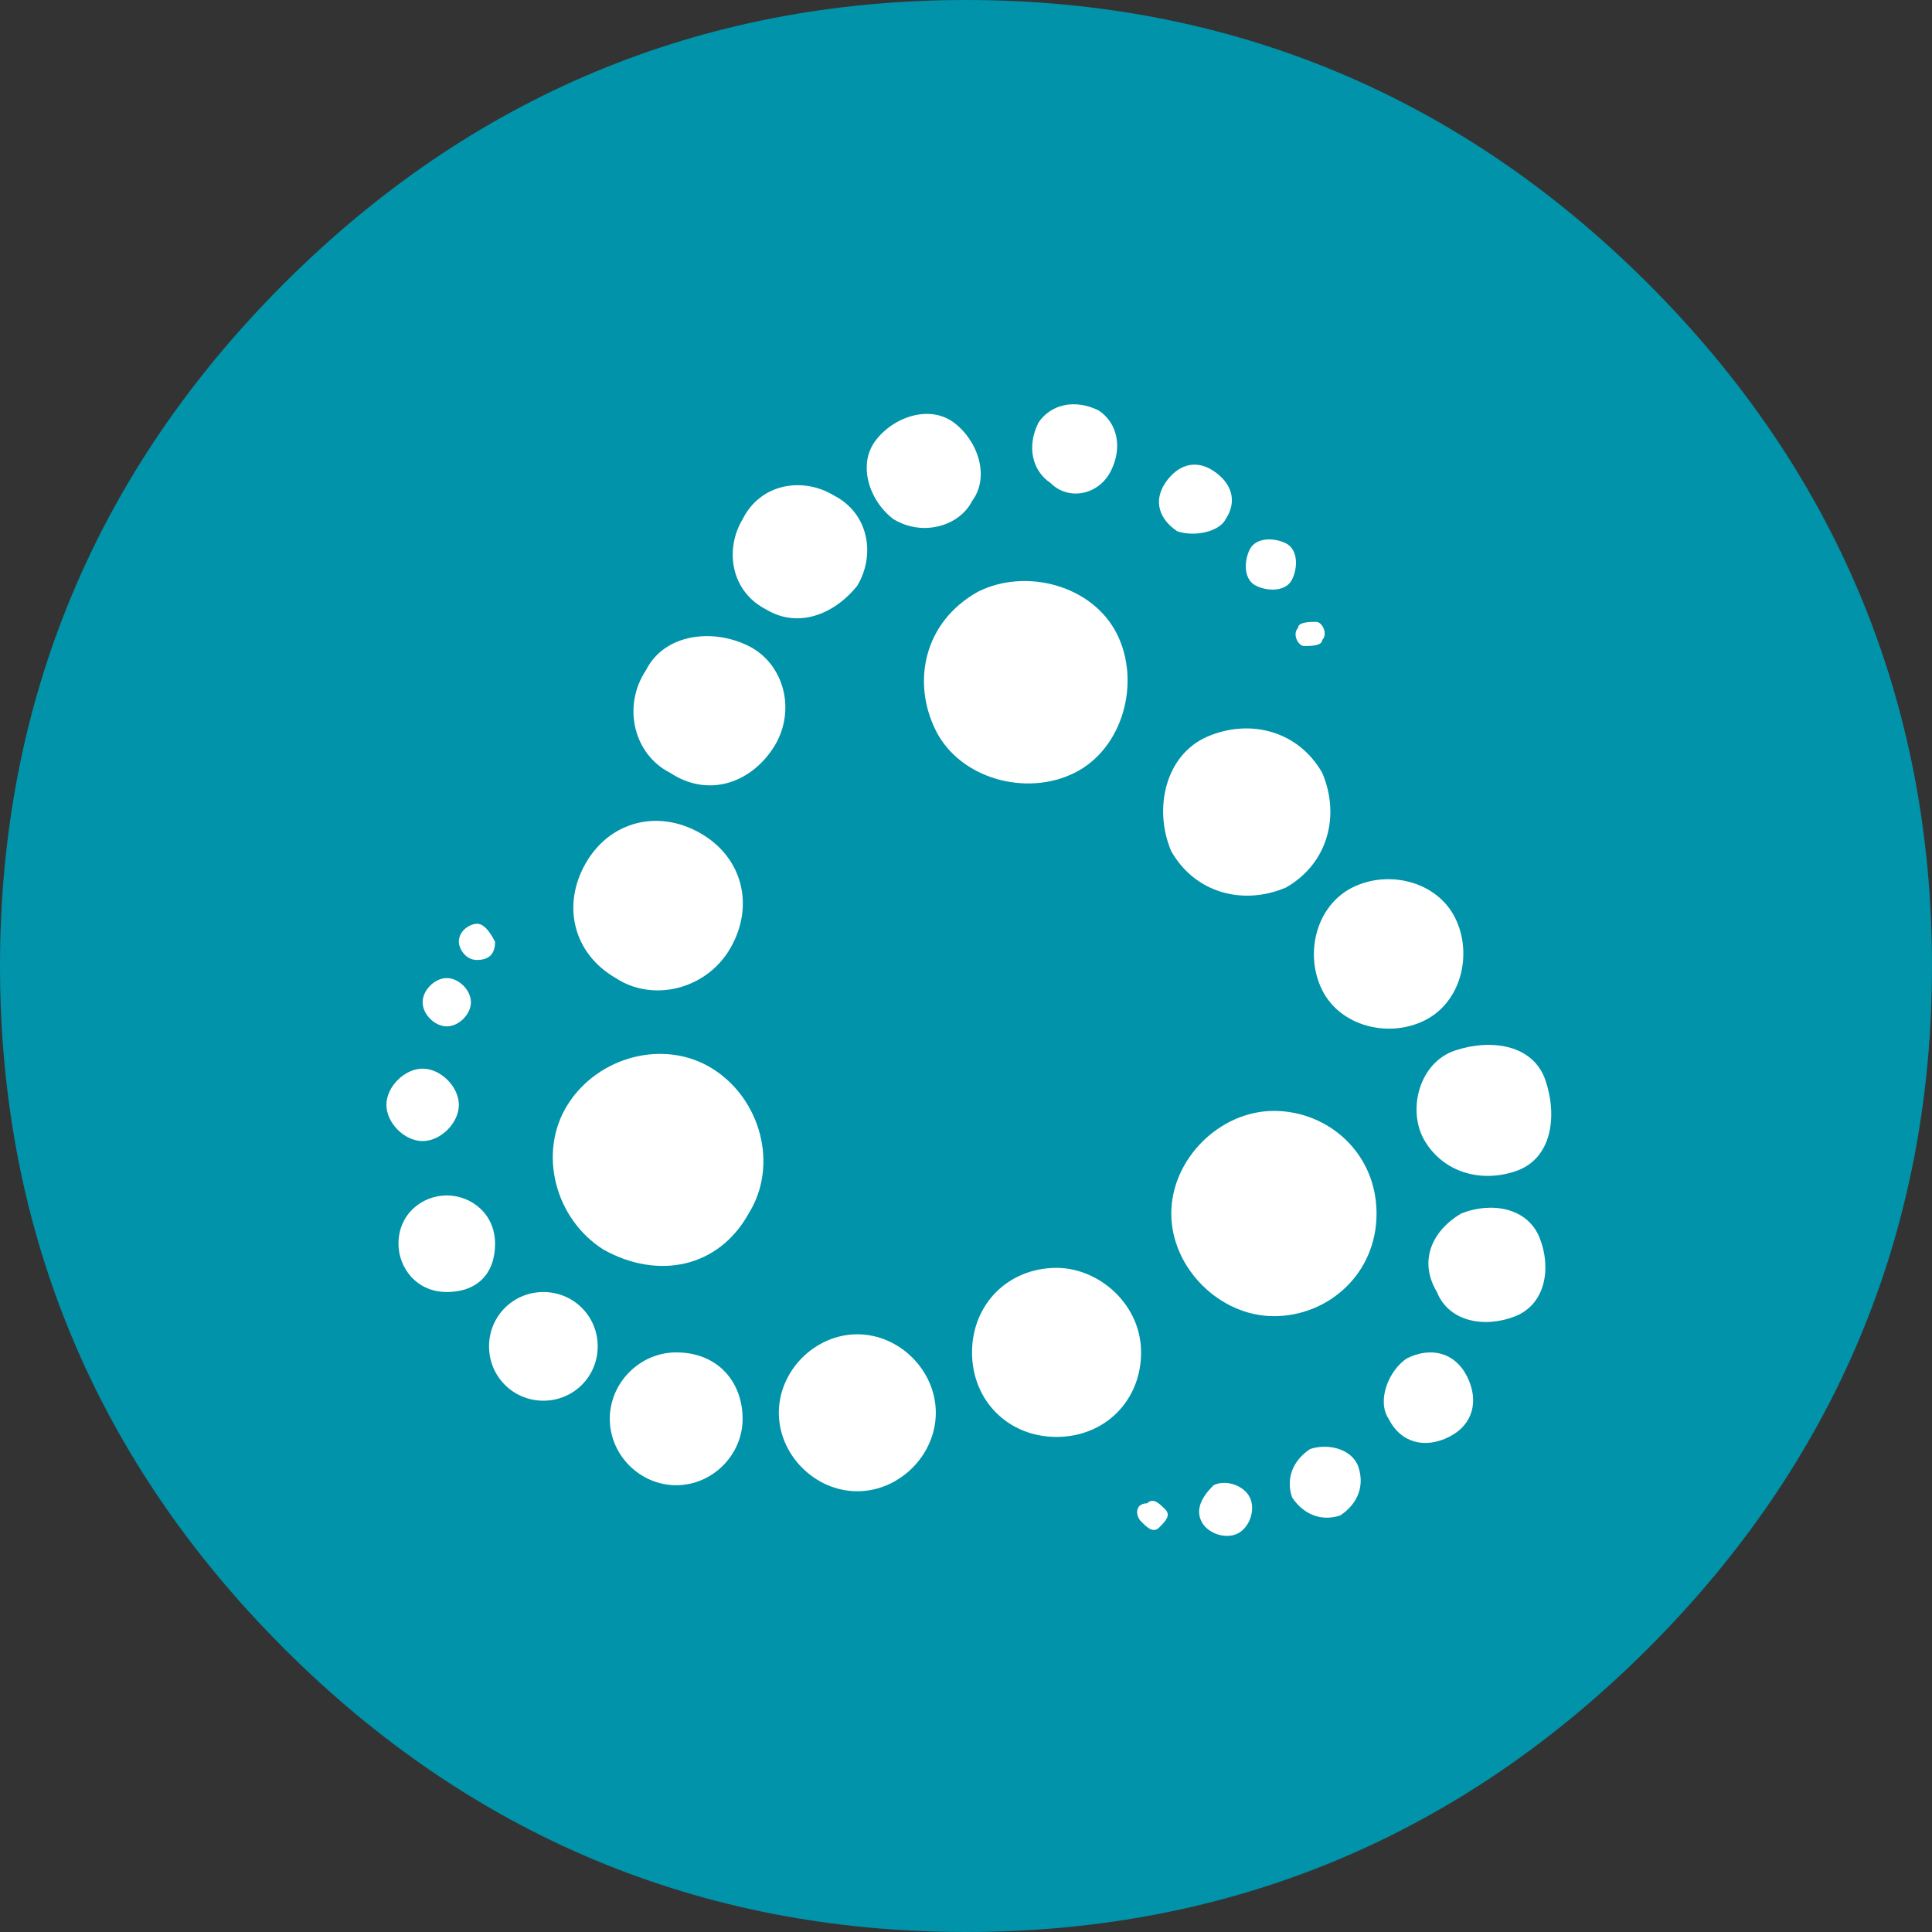 <?xml version="1.0" encoding="utf-8"?>
<!-- Generator: Adobe Illustrator 21.1.0, SVG Export Plug-In . SVG Version: 6.00 Build 0)  -->
<svg version="1.1" xmlns="http://www.w3.org/2000/svg" xmlns:xlink="http://www.w3.org/1999/xlink" x="0px" y="0px"
	 viewBox="0 0 32 32" style="enable-background:new 0 0 32 32;" xml:space="preserve">
<rect x="0" y="0" width="32" height="32" fill="#333333" stroke="none"/>
<style type="text/css">
	.st0{fill:#464645;}
	.st1{fill:#0000FF;}
	.st2{fill:#FF0000;}
	.st3{fill:#E9570F;}
	.st4{fill:#BAB9FF;}
	.st5{fill:#1C1C1C;}
	.st6{fill:#2F50B0;}
	.st7{fill:#CAAB60;}
	.st8{fill:#4096D0;}
	.st9{fill:#21C8B4;}
	.st10{fill:#002342;}
	.st11{fill:#005281;}
	.st12{fill:#F80000;}
	.st13{fill:#F55749;}
	.st14{fill:#272731;}
	.st15{fill:#FF4081;}
	.st16{fill:#FEBF51;}
	.st17{fill:#673300;}
	.st18{fill:#00A5E7;}
	.st19{fill:#4240A1;}
	.st20{fill:#185095;}
	.st21{fill:#BDDBEE;}
	.st22{fill:#044AAC;}
	.st23{fill:#346FCE;}
	.st24{fill:#24DD7B;}
	.st25{fill:#521C72;}
	.st26{fill:#DE1A80;}
	.st27{fill:#657BED;}
	.st28{fill:#2F3F54;}
	.st29{fill:#0097E8;}
	.st30{fill:#6382C2;}
	.st31{fill:#FF183D;}
	.st32{fill:#0F63D8;}
	.st33{fill:#253238;}
	.st34{fill:#0093A9;}
	.st35{fill:#008CBE;}
	.st36{fill:#2D9CDB;}
	.st37{fill:#E3A719;}
	.st38{fill:#5DC6BA;}
	.st39{fill:#333333;}
	.st40{fill:#363635;}
	.st41{fill:#D6395F;}
	.st42{fill:#F99600;}
	.st43{fill:#4D4D4F;}
	.st44{fill:#1272BE;}
	.st45{fill:#00CF54;}
	.st46{fill:#0092B5;}
	.st47{fill:#EA5C4F;}
	.st48{fill:#104FCA;}
	.st49{fill:#7B346E;}
	.st50{fill:none;stroke:#000000;stroke-width:0.1;stroke-miterlimit:10;}
	.st51{fill:#37DCD8;}
	.st52{fill:#C80000;}
	.st53{fill:#066EBE;}
	.st54{fill:#27BAE0;}
	.st55{fill:#CB8F00;}
	.st56{fill:#6AB87F;}
	.st57{fill:#B26FFF;}
	.st58{fill:#F4AE95;}
	.st59{fill:#F24748;}
	.st60{fill:#0351BE;}
	.st61{fill:#798E97;}
	.st62{fill:#E73730;}
	.st63{fill:#164B79;}
	.st64{fill:#0096D8;}
	.st65{fill:#47B4DD;}
	.st66{fill:#273D4B;}
	.st67{fill:#3E3A39;}
	.st68{fill:#39C0B5;}
	.st69{fill:#17284C;}
	.st70{fill:#3B9ACC;}
	.st71{fill:#151A2F;}
	.st72{fill:#344269;}
	.st73{fill:#21CBFF;}
	.st74{fill:#2D2D2D;}
	.st75{fill:#00233D;}
	.st76{fill:#0062BF;}
	.st77{fill:#F9B23E;}
	.st78{fill:#DE5C6E;}
	.st79{fill:#F88900;}
	.st80{fill:#EC555E;}
	.st81{fill:#B8D75C;}
	.st82{fill:#D5E400;}
	.st83{fill:#00969C;}
	.st84{fill:#BE1004;}
	.st85{fill:#00C6DD;}
	.st86{fill:#151037;}
	.st87{fill:#0078C6;}
	.st88{fill:#F0DA67;}
	.st89{fill:#EC5005;}
	.st90{fill:#686DB2;}
	.st91{fill:#EABE51;}
	.st92{fill:#333245;}
	.st93{fill:#2C398F;}
	.st94{fill:#FFFFFF;}
	.st95{fill:#1267FF;}
	.st96{fill:#00A7E9;}
	.st97{fill:#F00000;}
	.st98{fill-rule:evenodd;clip-rule:evenodd;fill:#FFFFFF;}
	.st99{opacity:0.498;fill:#FFFFFF;}
	.st100{opacity:0.6;fill:#FFFFFF;}
	.st101{opacity:0.8;fill:#FFFFFF;}
	.st102{fill:#FAFBF8;}
	.st103{fill:#925518;}
	.st104{opacity:0.5;fill:#FFFFFF;}
	.st105{fill:#D3BBA3;}
	.st106{fill:#62D0DD;}
	.st107{fill:#468CC4;}
	.st108{fill:#23A8DB;}
	.st109{fill:#5DD2EF;}
	.st110{fill:#DEE0E4;}
	.st111{opacity:0.3;fill:#FFFFFF;}
	.st112{fill:#FBB03B;}
	.st113{fill:#CD9A24;}
	.st114{fill:#FBCA3B;}
	.st115{fill:#C59B4D;}
	.st116{fill:#71AAD8;}
	.st117{fill:#418ECB;}
	.st118{fill:#D0E3F2;}
	.st119{fill:#E0BC66;}
	.st120{fill:#EAD299;}
	.st121{fill:#F5E9CC;}
	.st122{fill:#DDE8F6;}
	.st123{fill:#BCD1EE;}
	.st124{fill:#9ABAE5;}
	.st125{fill:#78A2DC;}
	.st126{fill:#578BD4;}
	.st127{fill:#3574CB;}
	.st128{fill:#00FFFF;}
	.st129{fill:#FAD7D6;}
	.st130{fill:#F18783;}
	.st131{fill:#F5AFAC;}
	.st132{fill:#CCEAF7;}
	.st133{fill:#66C0E8;}
	.st134{fill:#99D5EF;}
	.st135{fill:#54C719;}
	.st136{fill:#FDE0B2;}
	.st137{fill:#FBD18B;}
	.st138{fill:#FEF0D8;}
	.st139{fill:#A0B3BE;}
	.st140{fill:#3B474D;}
	.st141{fill:#E2A560;}
	.st142{fill:#E9BA5D;}
	.st143{fill:#010100;}
	.st144{fill:#C3C5E0;}
	.st145{fill:#F2D897;}
	.st146{fill:#FBF2DC;}
	.st147{fill:#FCC900;}
</style>
<g id="bgs">
	<path class="st34" d="M32,16c0,4.4-1.6,8.2-4.7,11.3S20.4,32,16,32c-4.4,0-8.2-1.6-11.3-4.7S0,20.4,0,16S1.6,7.8,4.7,4.7
		S11.6,0,16,0s8.2,1.6,11.3,4.7S32,11.6,32,16z"/>
</g>
<g id="icons">
	<path class="st94" d="M22.8,20.1c0,1-0.8,1.7-1.7,1.7s-1.7-0.8-1.7-1.7s0.8-1.7,1.7-1.7S22.8,19.1,22.8,20.1z M17.5,21
		c-0.8,0-1.4,0.6-1.4,1.4c0,0.8,0.6,1.4,1.4,1.4c0.8,0,1.4-0.6,1.4-1.4C18.9,21.6,18.2,21,17.5,21z M14.2,22.1
		c-0.7,0-1.3,0.6-1.3,1.3s0.6,1.3,1.3,1.3c0.7,0,1.3-0.6,1.3-1.3S14.9,22.1,14.2,22.1z M11.2,22.4c-0.6,0-1.1,0.5-1.1,1.1
		c0,0.6,0.5,1.1,1.1,1.1c0.6,0,1.1-0.5,1.1-1.1C12.3,22.9,11.9,22.4,11.2,22.4z M9,21.4c-0.5,0-0.9,0.4-0.9,0.9
		c0,0.5,0.4,0.9,0.9,0.9s0.9-0.4,0.9-0.9C9.9,21.8,9.5,21.4,9,21.4z M7.4,19.8c-0.4,0-0.8,0.3-0.8,0.8c0,0.4,0.3,0.8,0.8,0.8
		s0.8-0.3,0.8-0.8C8.2,20.1,7.8,19.8,7.4,19.8z M7,17.7c-0.3,0-0.6,0.3-0.6,0.6s0.3,0.6,0.6,0.6c0.3,0,0.6-0.3,0.6-0.6
		S7.3,17.7,7,17.7z M7.4,16.2c-0.2,0-0.4,0.2-0.4,0.4c0,0.2,0.2,0.4,0.4,0.4c0.2,0,0.4-0.2,0.4-0.4C7.8,16.4,7.6,16.2,7.4,16.2z
		 M7.9,15.3c-0.1,0-0.3,0.1-0.3,0.3c0,0.1,0.1,0.3,0.3,0.3s0.3-0.1,0.3-0.3C8.1,15.4,8,15.3,7.9,15.3z"/>
	<path class="st94" d="M16.2,9.8c0.8-0.4,1.9-0.1,2.3,0.7c0.4,0.8,0.1,1.9-0.7,2.3s-1.9,0.1-2.3-0.7S15.3,10.3,16.2,9.8z M19.4,14.1
		c0.4,0.7,1.2,0.9,1.9,0.6c0.7-0.4,0.9-1.2,0.6-1.9c-0.4-0.7-1.2-0.9-1.9-0.6S19.1,13.4,19.4,14.1z M21.9,16.4
		c0.3,0.6,1.1,0.8,1.7,0.5c0.6-0.3,0.8-1.1,0.5-1.7c-0.3-0.6-1.1-0.8-1.7-0.5S21.6,15.8,21.9,16.4z M23.6,18.9
		c0.3,0.5,0.9,0.7,1.5,0.5s0.7-0.9,0.5-1.5s-0.9-0.7-1.5-0.5S23.3,18.4,23.6,18.9z M23.8,21.4c0.2,0.5,0.8,0.6,1.3,0.4
		s0.6-0.8,0.4-1.3c-0.2-0.5-0.8-0.6-1.3-0.4C23.7,20.4,23.5,20.9,23.8,21.4z M23,23.5c0.2,0.4,0.6,0.5,1,0.3c0.4-0.2,0.5-0.6,0.3-1
		c-0.2-0.4-0.6-0.5-1-0.3C23,22.7,22.8,23.2,23,23.5z M21.4,24.8c0.2,0.3,0.5,0.4,0.8,0.3c0.3-0.2,0.4-0.5,0.3-0.8S22,23.9,21.7,24
		C21.4,24.2,21.3,24.5,21.4,24.8z M19.9,25.2c0.1,0.2,0.4,0.3,0.6,0.2c0.2-0.1,0.3-0.4,0.2-0.6c-0.1-0.2-0.4-0.3-0.6-0.2
		C19.9,24.8,19.8,25,19.9,25.2z M18.9,25.2c0.1,0.1,0.2,0.2,0.3,0.1c0.1-0.1,0.2-0.2,0.1-0.3c-0.1-0.1-0.2-0.2-0.3-0.1
		C18.8,24.9,18.8,25.1,18.9,25.2z"/>
	<path class="st94" d="M10,20.7c-0.8-0.5-1.1-1.6-0.6-2.4c0.5-0.8,1.6-1.1,2.4-0.6c0.8,0.5,1.1,1.6,0.6,2.4
		C11.9,21,10.9,21.2,10,20.7z M12.1,15.7c0.4-0.7,0.2-1.5-0.5-1.9c-0.7-0.4-1.5-0.2-1.9,0.5c-0.4,0.7-0.2,1.5,0.5,1.9
		C10.8,16.6,11.7,16.4,12.1,15.7z M12.8,12.4c0.4-0.6,0.2-1.4-0.4-1.7s-1.4-0.2-1.7,0.4c-0.4,0.6-0.2,1.4,0.4,1.7
		C11.7,13.2,12.4,13,12.8,12.4z M14.2,9.7c0.3-0.5,0.2-1.2-0.4-1.5c-0.5-0.3-1.2-0.2-1.5,0.4c-0.3,0.5-0.2,1.2,0.4,1.5
		C13.2,10.4,13.8,10.2,14.2,9.7z M16.1,8.3c0.3-0.4,0.1-1-0.3-1.3s-1-0.1-1.3,0.3c-0.3,0.4-0.1,1,0.3,1.3
		C15.3,8.9,15.9,8.7,16.1,8.3z M18.4,7.8c0.2-0.4,0.1-0.8-0.2-1c-0.4-0.2-0.8-0.1-1,0.2c-0.2,0.4-0.1,0.8,0.2,1
		C17.7,8.3,18.2,8.2,18.4,7.8z M20.3,8.6c0.2-0.3,0.1-0.6-0.2-0.8c-0.3-0.2-0.6-0.1-0.8,0.2c-0.2,0.3-0.1,0.6,0.2,0.8
		C19.8,8.9,20.2,8.8,20.3,8.6z M21.4,9.6c0.1-0.2,0.1-0.5-0.1-0.6c-0.2-0.1-0.5-0.1-0.6,0.1c-0.1,0.2-0.1,0.5,0.1,0.6
		S21.3,9.8,21.4,9.6z M21.9,10.6c0.1-0.1,0-0.3-0.1-0.3s-0.3,0-0.3,0.1c-0.1,0.1,0,0.3,0.1,0.3S21.9,10.7,21.9,10.6z"/>
</g>
</svg>
